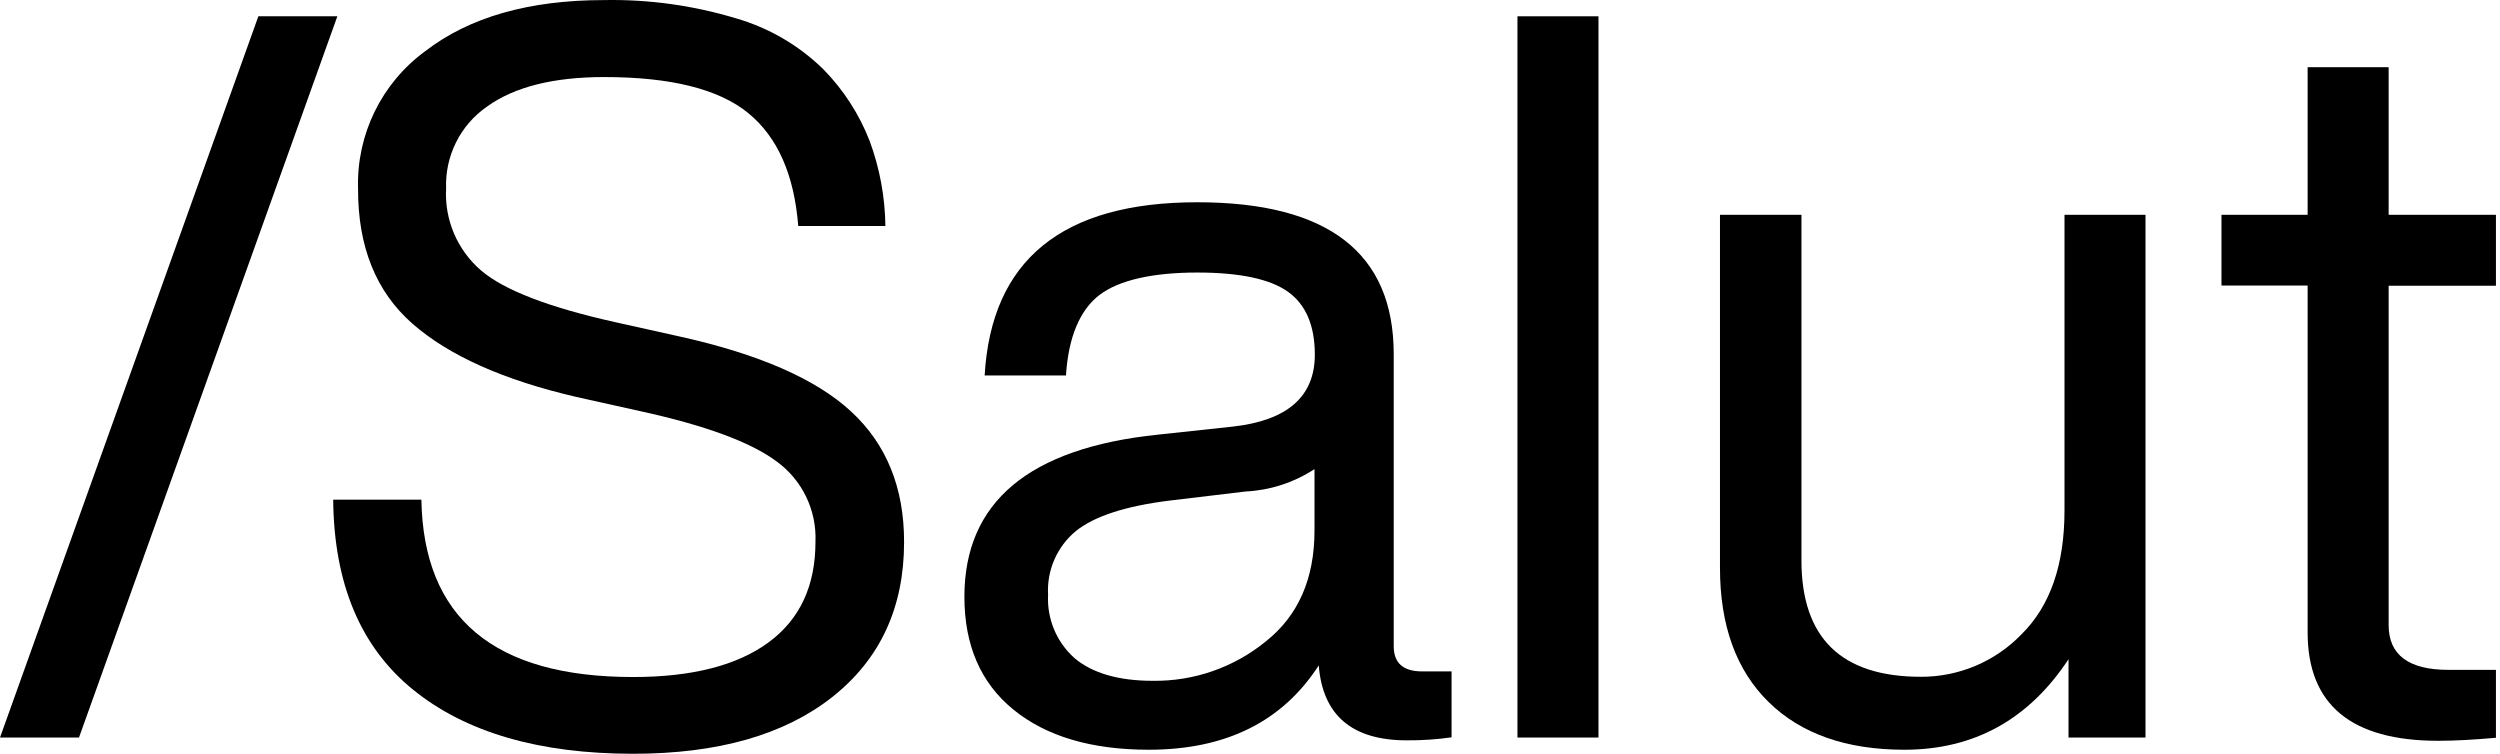 <svg width="199" height="60" viewBox="0 0 199 60" fill="none" xmlns="http://www.w3.org/2000/svg">
<path d="M6.288 58.708H0L20.566 1.297H26.853L6.288 58.708Z" fill="black"/>
<path d="M50.393 60C42.924 60 37.093 58.304 32.901 54.915C28.709 51.524 26.582 46.476 26.523 39.773H33.542C33.703 49.184 39.319 53.891 50.393 53.891C55.072 53.891 58.662 52.975 61.16 51.147C63.66 49.317 64.911 46.645 64.911 43.13C65.018 40.606 63.85 38.198 61.803 36.718C59.735 35.186 56.123 33.857 50.963 32.727L45.878 31.597C40.07 30.248 35.719 28.301 32.82 25.755C29.923 23.208 28.483 19.623 28.501 15.004C28.375 10.703 30.373 6.617 33.845 4.076C37.36 1.363 42.11 0.006 48.096 0.006C51.644 -0.059 55.181 0.431 58.578 1.457C61.204 2.214 63.602 3.614 65.552 5.528C67.145 7.155 68.393 9.088 69.221 11.21C70.024 13.381 70.449 15.673 70.477 17.988H63.539C63.219 13.897 61.889 10.899 59.549 8.992C57.209 7.086 53.392 6.134 48.096 6.134C44.058 6.134 40.952 6.915 38.779 8.476C36.643 9.949 35.411 12.412 35.51 15.004C35.373 17.496 36.403 19.909 38.298 21.533C40.121 23.094 43.683 24.466 48.986 25.647L54.072 26.779C60.413 28.18 64.981 30.18 67.778 32.782C70.575 35.382 71.97 38.838 71.965 43.149C71.965 48.361 70.059 52.474 66.247 55.484C62.434 58.494 57.15 60 50.393 60Z" fill="black"/>
<path d="M91.736 54.192C95.024 54.244 98.223 53.13 100.768 51.049C103.339 49.006 104.629 46.075 104.634 42.258V37.341C102.999 38.411 101.108 39.026 99.156 39.123L93.109 39.845C89.608 40.28 87.124 41.083 85.645 42.267C84.139 43.51 83.315 45.395 83.427 47.343C83.328 49.256 84.1 51.11 85.53 52.385C86.945 53.587 89.065 54.192 91.736 54.192ZM113.21 53.444H115.544V58.691C114.365 58.859 113.173 58.939 111.982 58.931C107.624 58.931 105.286 56.942 104.973 52.964C102.086 57.441 97.576 59.679 91.444 59.679C86.866 59.679 83.285 58.611 80.675 56.491C78.066 54.371 76.766 51.369 76.766 47.504C76.766 39.969 81.898 35.667 92.165 34.599L98.132 33.957C102.484 33.471 104.66 31.561 104.66 28.23C104.66 25.914 103.948 24.247 102.523 23.225C101.098 22.209 98.693 21.694 95.309 21.694C91.745 21.694 89.074 22.299 87.525 23.474C85.975 24.65 85.04 26.823 84.852 29.887H78.378C78.912 20.695 84.553 16.1 95.299 16.1C105.727 16.1 110.94 20.132 110.94 28.195V51.45C110.948 52.794 111.705 53.444 113.21 53.444Z" fill="black"/>
<path d="M127.238 58.708H120.79V1.297H127.238V58.708Z" fill="black"/>
<path d="M164.334 40.646V17.097H170.782V58.708H164.654V52.474C161.484 57.277 157.129 59.679 151.589 59.679C146.969 59.679 143.367 58.414 140.785 55.885C138.202 53.355 136.91 49.793 136.91 45.197V17.097H143.395V44.601C143.395 50.782 146.565 53.872 152.907 53.872C155.929 53.883 158.826 52.657 160.923 50.479C163.197 48.229 164.334 44.951 164.334 40.646Z" fill="black"/>
<path d="M198.677 17.097V22.744H190.136V49.758C190.136 52.127 191.721 53.32 194.892 53.32H198.677V58.726C196.896 58.887 195.365 58.967 194.081 58.967C187.152 58.967 183.687 56.09 183.687 50.337V22.727H176.829V17.097H183.687V5.35H190.136V17.097H198.677Z" fill="black"/>
</svg>
